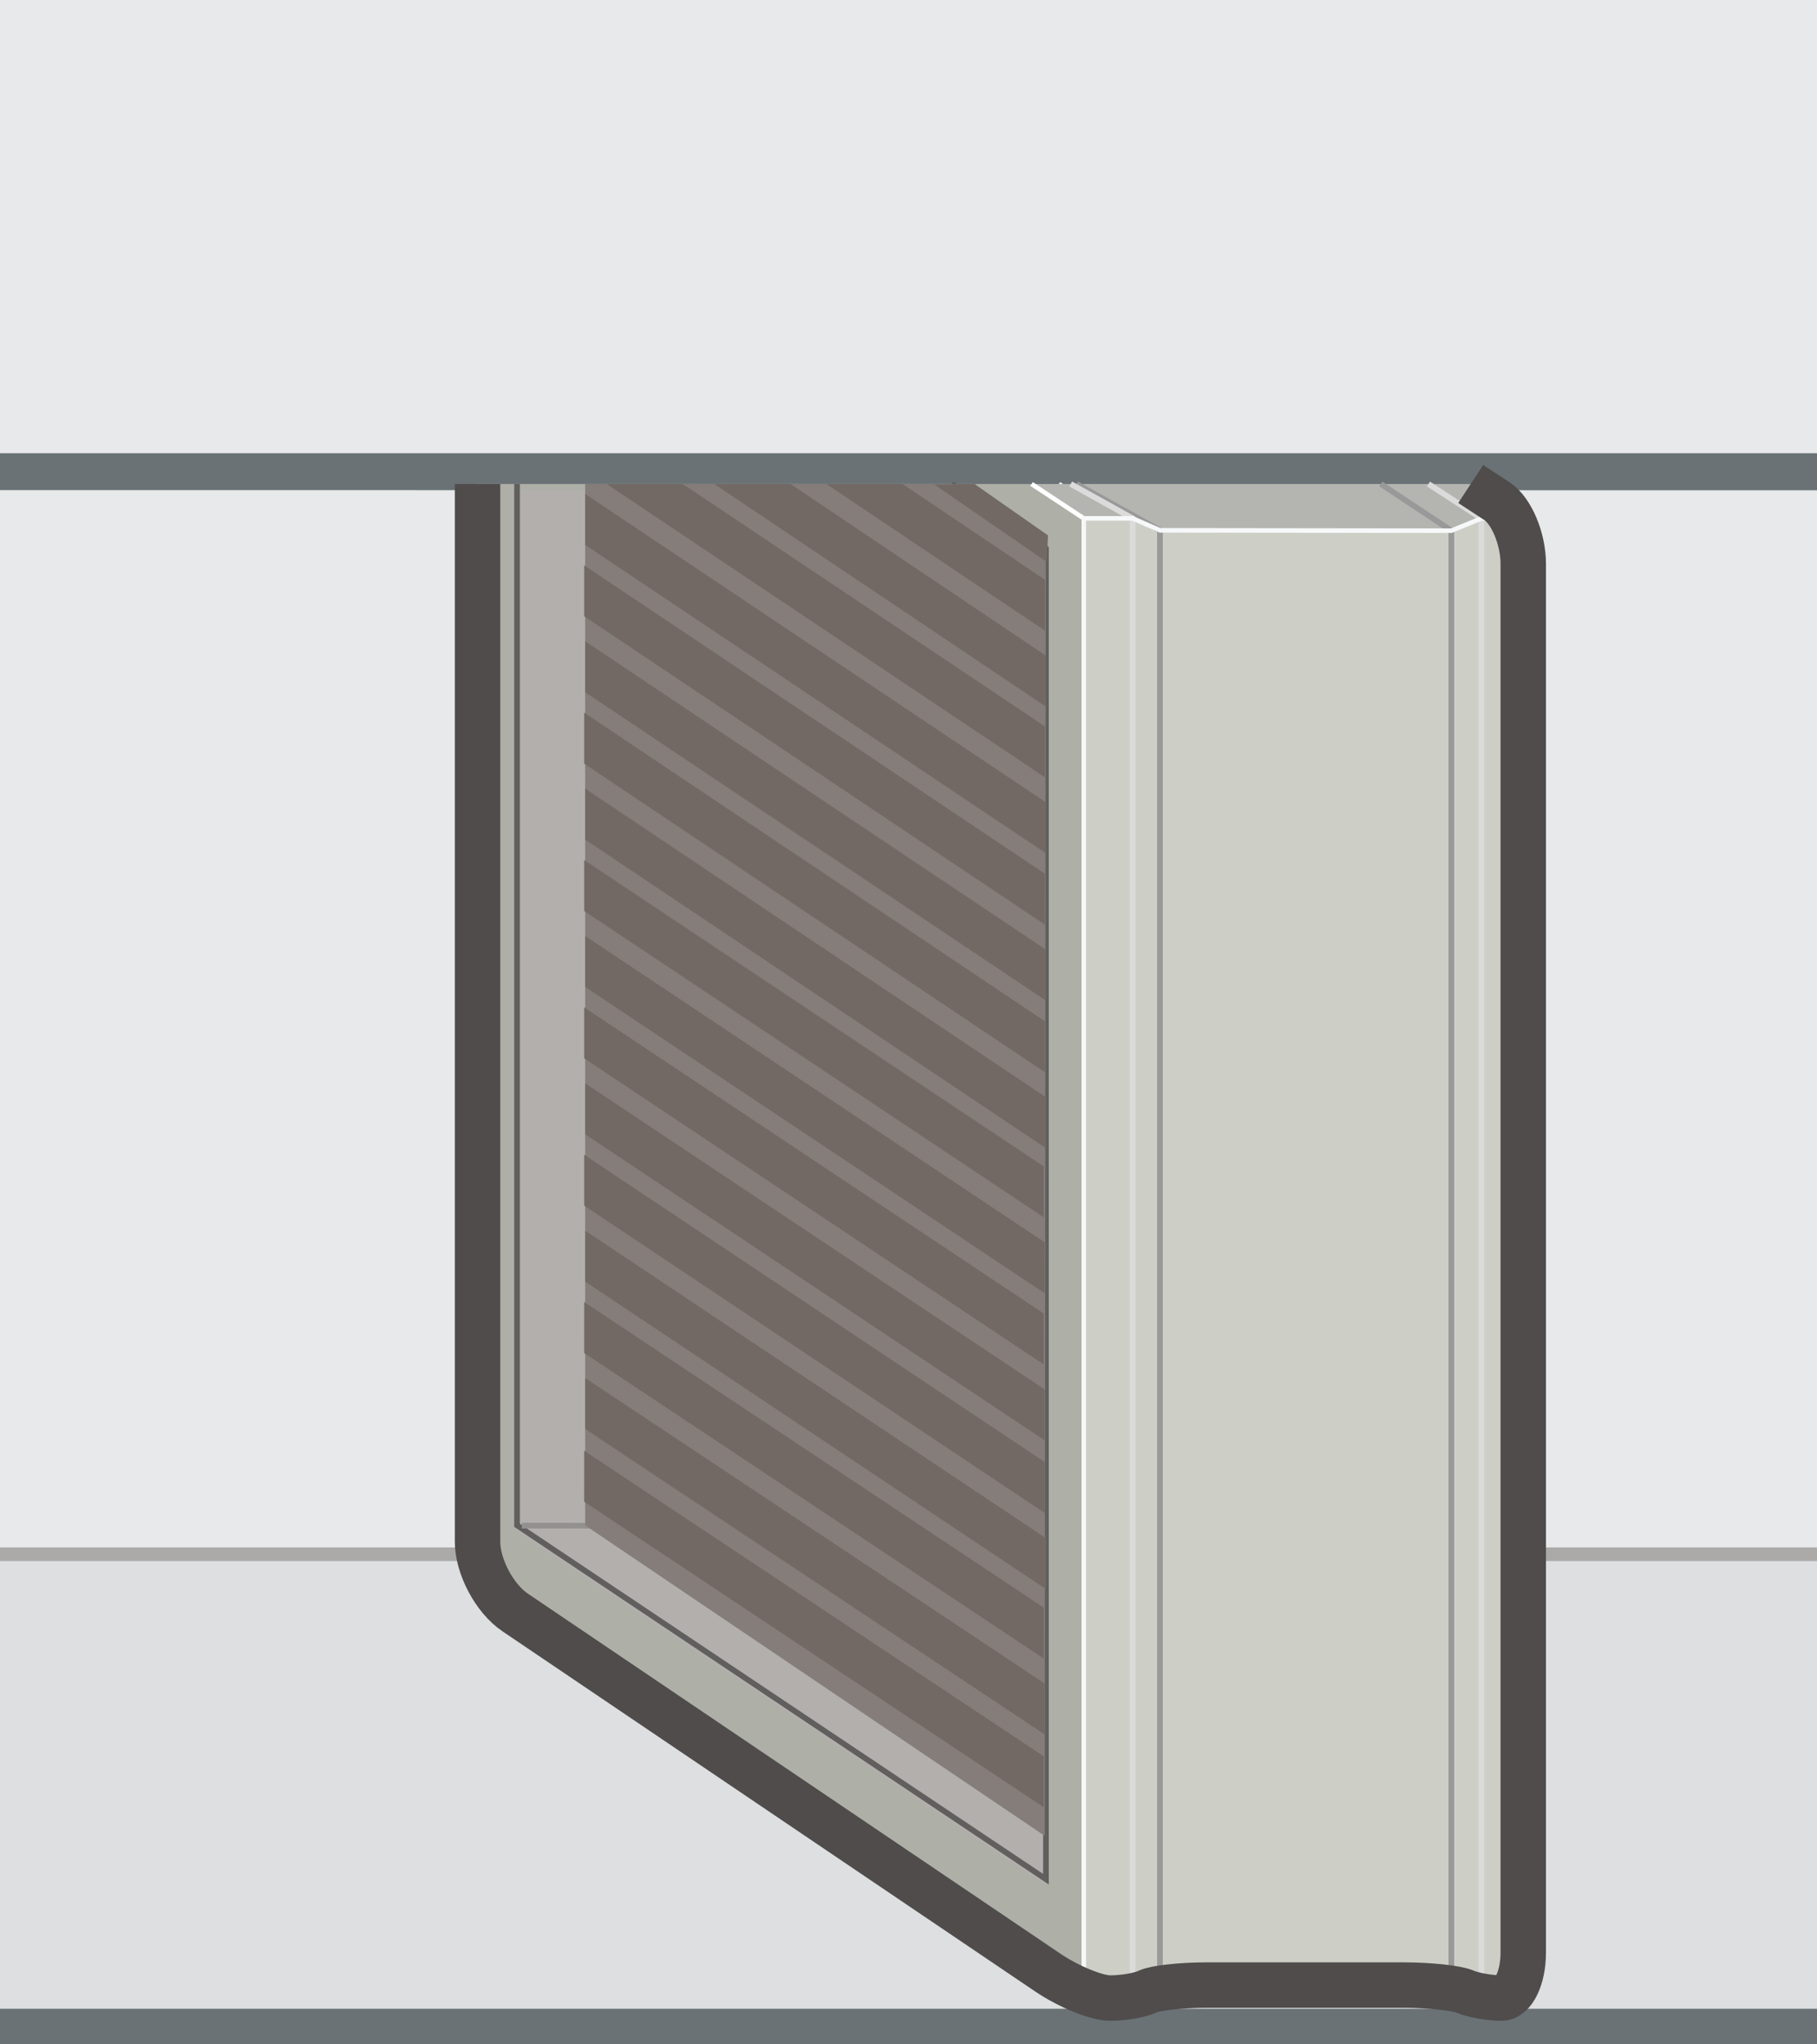 <?xml version="1.0" encoding="iso-8859-1"?>
<!-- Generator: Adobe Illustrator 17.0.0, SVG Export Plug-In . SVG Version: 6.00 Build 0)  -->
<!DOCTYPE svg PUBLIC "-//W3C//DTD SVG 1.1//EN" "http://www.w3.org/Graphics/SVG/1.1/DTD/svg11.dtd">
<svg version="1.1" xmlns="http://www.w3.org/2000/svg" xmlns:xlink="http://www.w3.org/1999/xlink" x="0px" y="0px" width="80px"
	 height="90px" viewBox="0 0 80 90" style="enable-background:new 0 0 80 90;" xml:space="preserve">
<rect x="0" y="0" width="80" height="90" fill="#333333" stroke="none"/>
<g id="Filter_x5F_Single_x5F_Hepa_x5F_4">
	<g>
		<g>
			<polygon style="fill:#E7E9EA;" points="0,70.04 80,70.061 80,20.061 0,20.04 			"/>
			<g>
				<polyline style="fill:#E7E9EA;" points="80,20 0,20 0,0 80,0 				"/>
				<polygon style="fill:#6A7276;" points="80,21.583 0,21.576 0,19.953 80,19.953 				"/>
				<g>
					<polyline style="fill:#DDDFE1;" points="80,88.494 0,88.494 0,68.494 80,68.494 					"/>
					<rect y="88.433" style="fill:#6A7276;" width="80" height="1.567"/>
				</g>
			</g>
		</g>
		<line style="fill:none;stroke:#ABAAA9;stroke-width:0.6;stroke-miterlimit:10;" x1="0" y1="68.422" x2="80" y2="68.422"/>
	</g>
	<line style="fill:none;stroke:#FFFFFF;stroke-width:0.2;stroke-miterlimit:10;" x1="46.62" y1="21.307" x2="48.583" y2="22.601"/>
	<polygon style="fill:#CDCEC6;" points="67.068,87.961 65.157,87.961 63.832,87.389 51.102,87.389 49.958,87.961 47.794,87.961 
		47.794,22.821 67.068,22.821 	"/>
	<polygon style="fill:#AEAFA7;" points="21.025,21.307 21.025,69.867 47.793,87.961 47.793,22.821 45.42,21.307 	"/>
	<polygon style="fill:#B4B5B0;" points="45.42,21.307 47.794,22.821 49.867,22.821 51.072,23.347 63.901,23.363 65.226,22.821 
		67.068,22.821 64.755,21.307 	"/>
	<line style="fill:none;stroke:#FFFFFF;stroke-width:0.2;stroke-miterlimit:10;" x1="45.42" y1="21.307" x2="47.717" y2="22.821"/>
	<polyline style="fill:none;stroke:#999999;stroke-width:0.25;stroke-miterlimit:10;" points="47.398,21.307 51.072,23.347 
		51.072,86.967 	"/>
	<polyline style="fill:none;stroke:#DCDBDB;stroke-width:0.25;stroke-miterlimit:10;" points="62.892,21.307 65.226,22.821 
		65.226,87.525 	"/>
	<polyline style="fill:none;stroke:#999999;stroke-width:0.25;stroke-miterlimit:10;" points="60.799,21.307 63.901,23.363 
		63.901,86.997 	"/>
	<polyline style="fill:none;stroke:#DCDBDB;stroke-width:0.25;stroke-miterlimit:10;" points="47.142,21.307 49.867,22.821 
		49.867,87.6 	"/>
	<polygon style="fill:none;stroke:#F7F8F9;stroke-width:0.2;stroke-miterlimit:10;" points="66.913,87.961 65.002,87.961 
		63.677,87.389 50.947,87.389 49.803,87.961 47.717,87.961 47.717,22.821 49.867,22.821 51.072,23.347 63.901,23.363 65.226,22.821 
		66.913,22.821 	"/>
	<polygon style="fill:#B2AFAD;" points="41.907,21.579 46.052,24.418 46.052,83 22.765,67.423 22.765,21.579 	"/>
	<path style="fill:none;stroke:#4F4C4B;stroke-width:2;stroke-miterlimit:10;" d="M64.753,21.307c0,0,0.521,0.341,1.157,0.757
		c0.636,0.416,1.157,1.657,1.157,2.757v61.141c0,1.1-0.43,2-0.955,2c-0.526,0-1.254-0.129-1.618-0.286
		c-0.364-0.157-1.563-0.286-2.663-0.286h-8.73c-1.1,0-2.257,0.129-2.572,0.286c-0.315,0.157-1.059,0.286-1.654,0.286
		s-1.828-0.504-2.739-1.12L22.682,70.987c-0.911-0.616-1.657-2.02-1.657-3.12v-46.56"/>
	<polyline style="fill:none;stroke:#605F5D;stroke-width:0.25;stroke-miterlimit:10;" points="22.765,21.307 22.765,67.151 
		46.052,82.729 46.052,24.146 41.907,21.307 	"/>
	<line style="fill:none;stroke:#939190;stroke-width:0.25;stroke-miterlimit:10;" x1="22.974" y1="67.164" x2="39.198" y2="67.18"/>
	<polygon style="fill:#847D79;" points="42.905,21.307 46.046,23.581 45.999,80.821 25.764,67.151 25.764,21.307 	"/>
	<g>
		<g>
			<polygon style="fill:#726965;" points="46,76.36 25.764,62.908 25.764,60.664 46,74.117 			"/>
			<g>
				<polygon style="fill:#726965;" points="46.052,69.958 25.764,56.421 25.764,54.178 46.052,67.715 				"/>
			</g>
			<polygon style="fill:#726965;" points="46,63.413 25.764,49.935 25.764,47.691 46,61.169 			"/>
			<polygon style="fill:#726965;" points="46,56.937 25.765,43.448 25.765,41.205 46,54.693 			"/>
			<g>
				<polygon style="fill:#726965;" points="46.052,50.549 25.765,36.962 25.765,34.718 46.052,48.305 				"/>
			</g>
			<polygon style="fill:#726965;" points="46.052,44.052 25.765,30.475 25.765,28.232 46.052,41.809 			"/>
			<polygon style="fill:#726965;" points="46.052,37.566 25.765,23.989 25.765,21.745 46.052,35.323 			"/>
			<g>
				<polygon style="fill:#726965;" points="46.052,31.11 31.448,21.307 34.806,21.307 46.052,28.867 				"/>
			</g>
			<polygon style="fill:#726965;" points="46.086,24.739 41.144,21.333 42.905,21.307 46.143,23.57 			"/>
		</g>
		<g>
			<polygon style="fill:#726965;" points="45.955,73.016 25.719,59.564 25.72,57.32 45.955,70.773 			"/>
			<g>
				<polygon style="fill:#726965;" points="46.008,66.614 25.72,53.077 25.72,50.834 46.008,64.371 				"/>
			</g>
			<polygon style="fill:#726965;" points="45.955,60.069 25.72,46.591 25.72,44.347 45.955,57.825 			"/>
			<polygon style="fill:#726965;" points="45.955,53.593 25.72,40.104 25.72,37.861 45.955,51.349 			"/>
			<g>
				<polygon style="fill:#726965;" points="46.008,47.205 25.72,33.618 25.72,31.374 46.008,44.961 				"/>
			</g>
			<polygon style="fill:#726965;" points="46.008,40.708 25.72,27.131 25.72,24.888 46.008,38.465 			"/>
			<polygon style="fill:#726965;" points="46.008,34.222 26.709,21.307 30.062,21.307 46.008,31.979 			"/>
			<g>
				<polygon style="fill:#726965;" points="46.008,27.766 36.385,21.307 39.737,21.307 46.008,25.523 				"/>
			</g>
		</g>
		<polygon style="fill:#726965;" points="45.955,79.561 25.719,66.109 25.72,63.866 45.955,77.318 		"/>
	</g>
</g>
<g id="Layer_1">
</g>
</svg>
